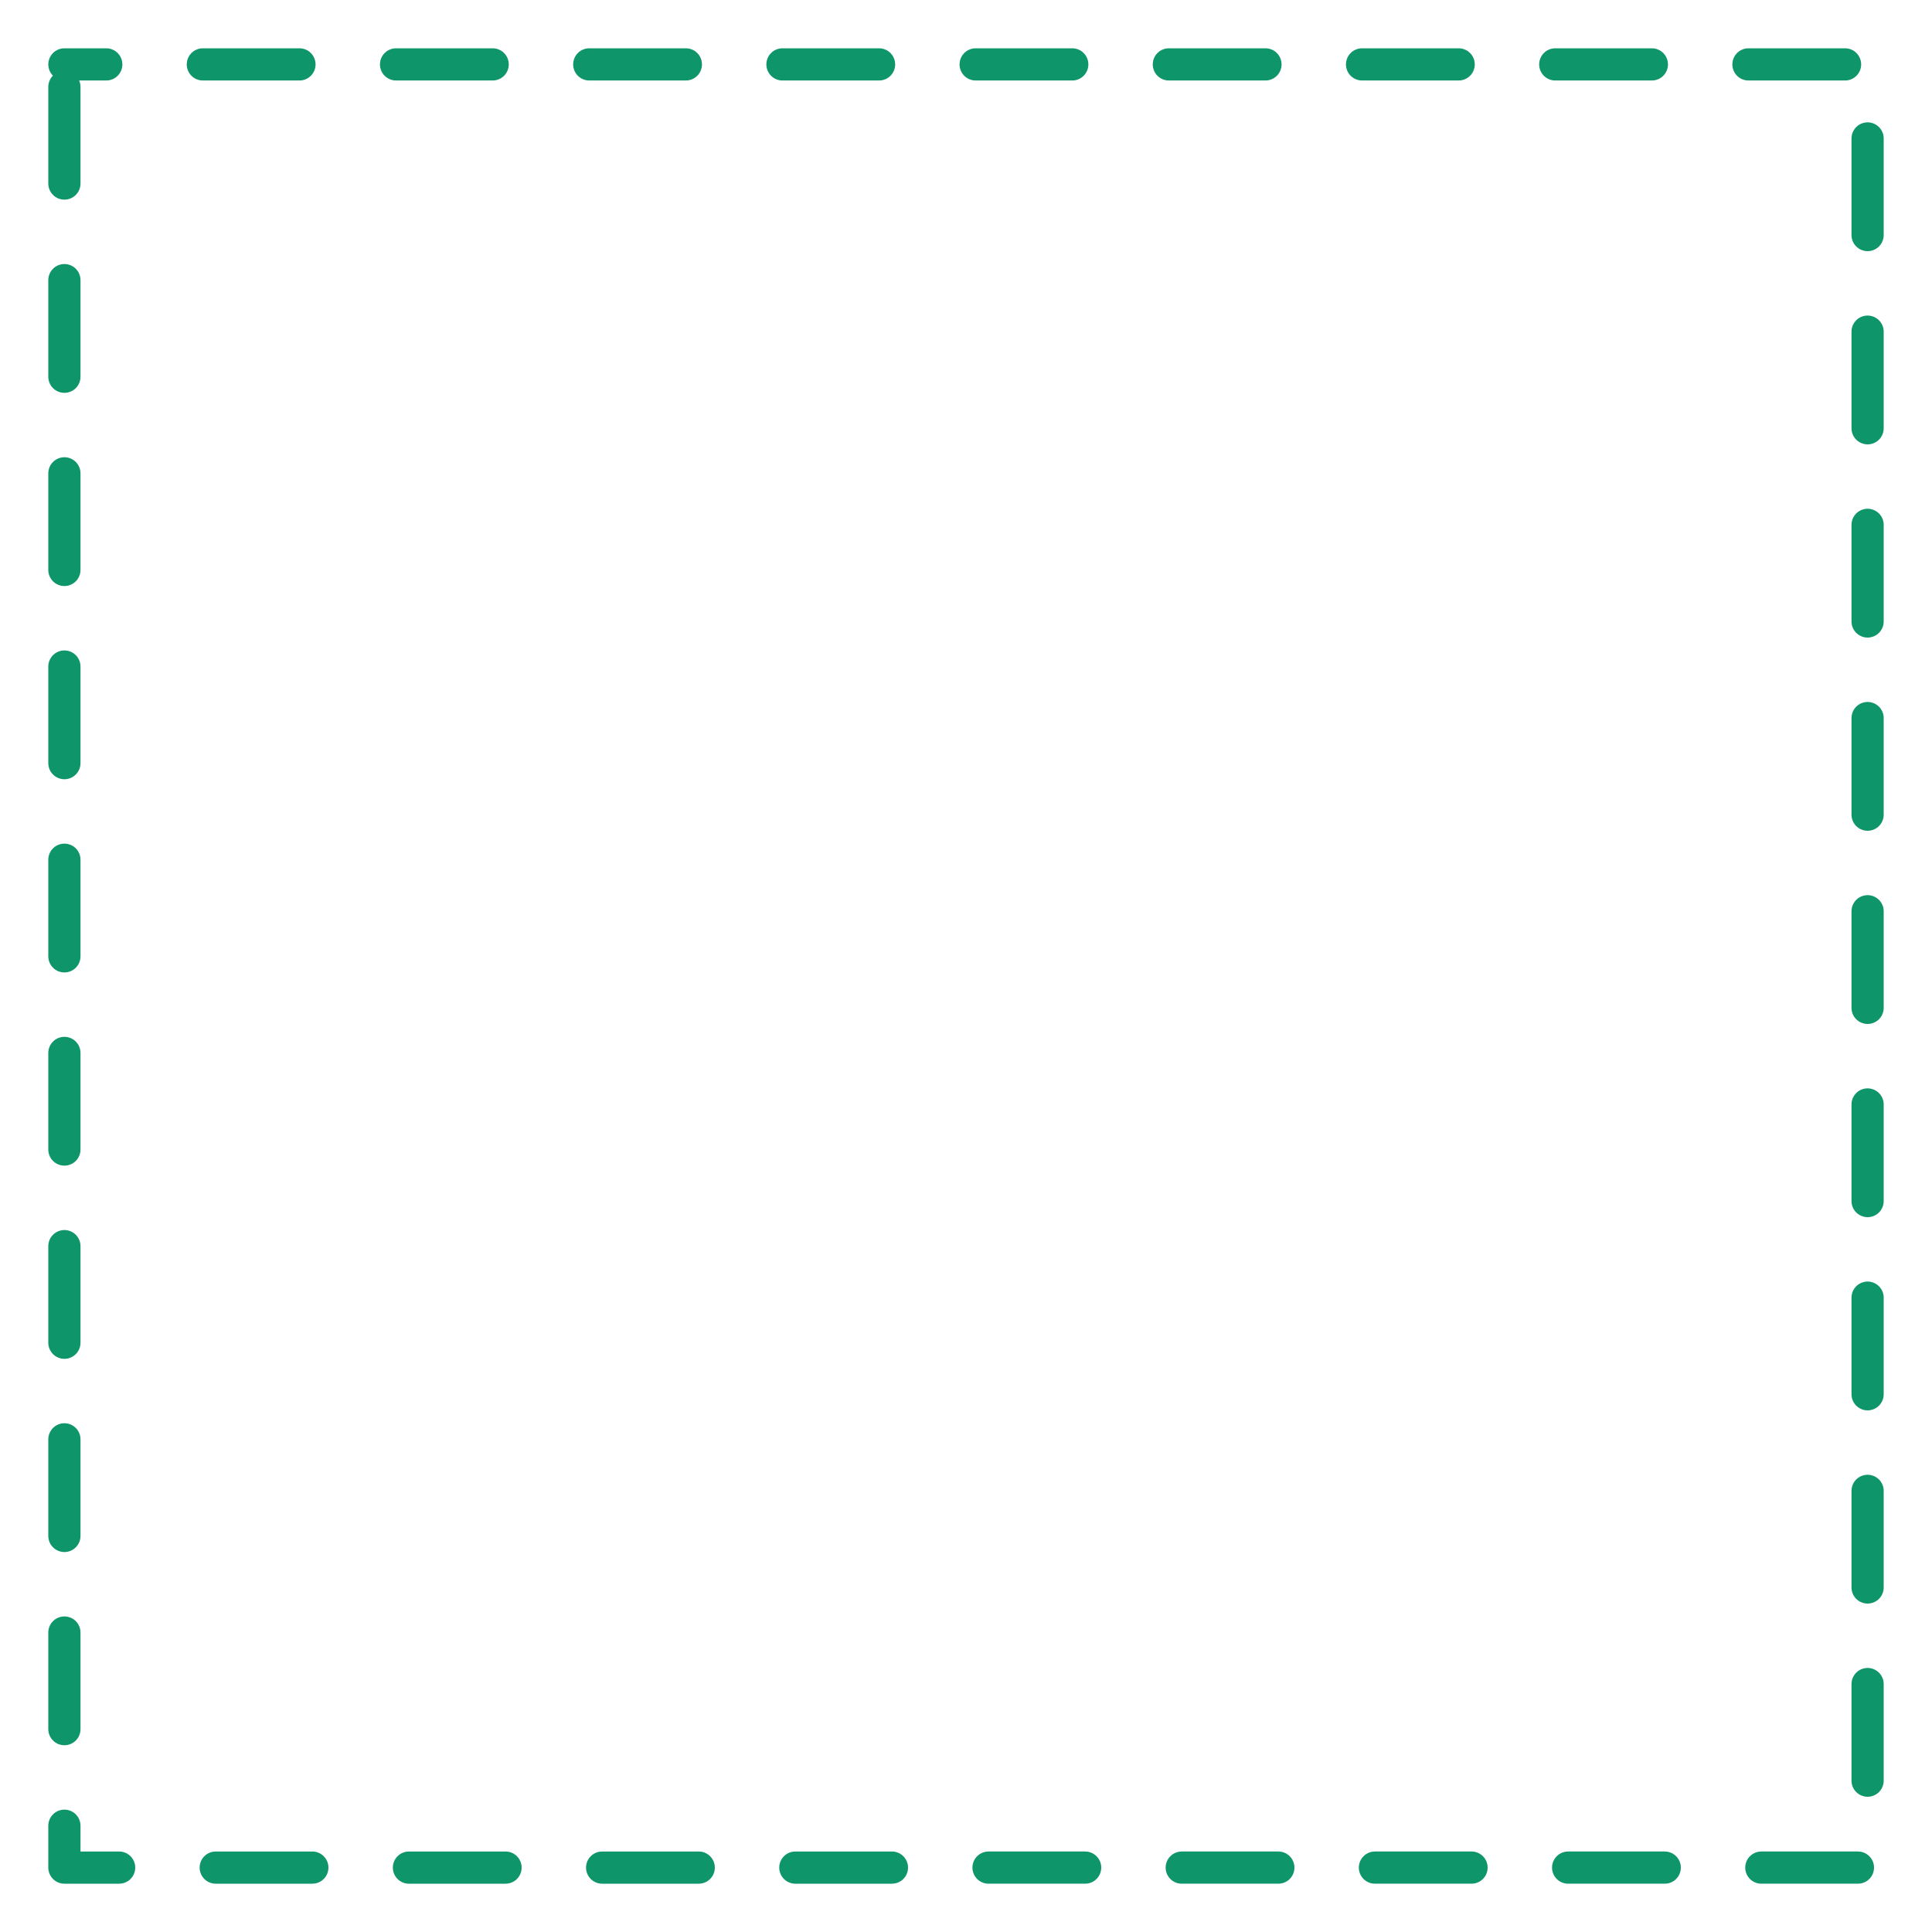 <svg xmlns="http://www.w3.org/2000/svg" viewBox="0 0 76.2 76.2" height="3in" width="3in"><path fill="none" stroke="#0f956a" stroke-width="1.27" stroke-linecap="round" stroke-linejoin="round" stroke-dasharray="3.81,3.81" stroke-dashoffset="2.159" d="M2.54 2.54h71.12v71.12H2.54z"/></svg>